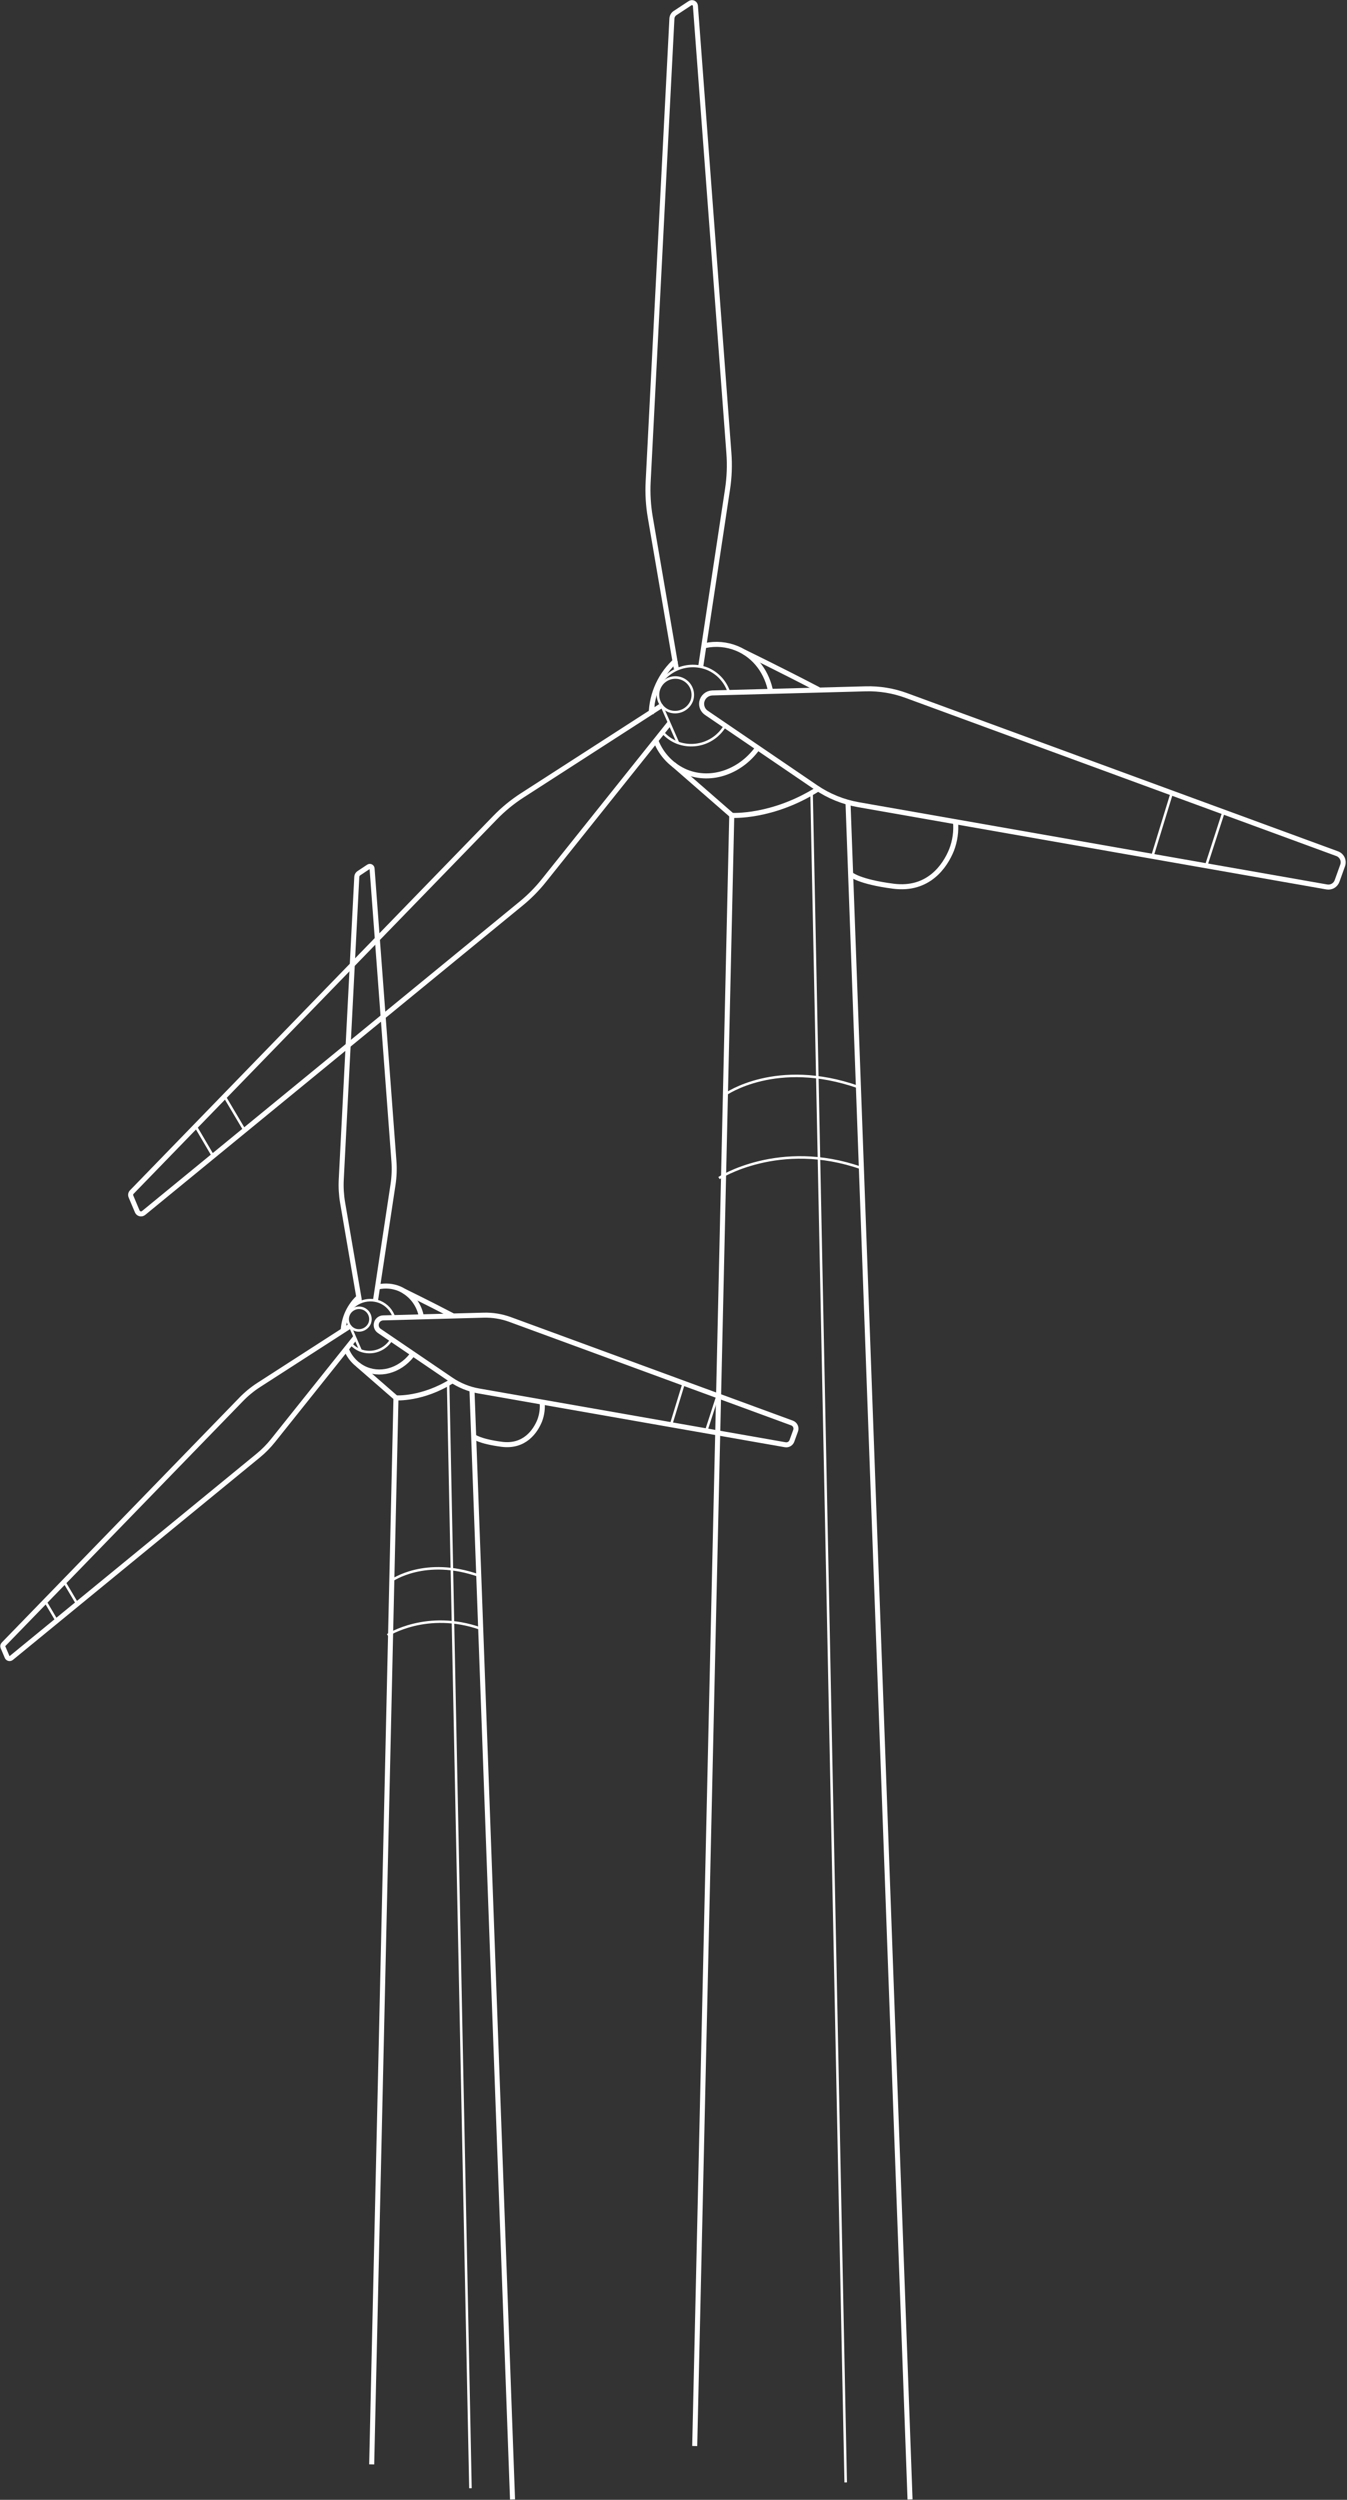<svg width="512" height="950" viewBox="0 0 512 950" fill="none" xmlns="http://www.w3.org/2000/svg">
<rect x="0" y="0" width="512" height="950" fill="#333333" stroke="none"/>
<path d="M264.062 929.556L278.147 309.866C278.147 309.866 293.569 310.853 311.004 299.788" stroke="white" stroke-width="1.91" stroke-miterlimit="10"/>
<path d="M345.909 949.842L322.328 304.86" stroke="white" stroke-width="1.91" stroke-miterlimit="10"/>
<path d="M321.452 943.387L308.484 301.356" stroke="white" stroke-width="0.96" stroke-miterlimit="10"/>
<path d="M278.148 309.83L255.941 290.467" stroke="white" stroke-width="1.91" stroke-miterlimit="10"/>
<path d="M249.367 281.661C250.392 284.263 251.926 286.635 253.878 288.639C255.83 290.644 258.162 292.239 260.738 293.334C270.586 297.391 282.03 293.085 288.426 283.625" stroke="white" stroke-width="1.91" stroke-miterlimit="10"/>
<path d="M323.336 332.236C323.336 332.236 326.382 335.104 339.626 336.791C352.87 338.479 359.211 329.184 361.712 322.96C363.013 319.563 363.522 315.915 363.198 312.292" stroke="white" stroke-width="1.91" stroke-miterlimit="10"/>
<path d="M282.809 247.766C282.809 247.766 296.376 254.34 311.171 262.067" stroke="white" stroke-width="1.91" stroke-miterlimit="10"/>
<path d="M257.057 250.855C254.141 253.437 251.789 256.593 250.148 260.124C248.508 263.656 247.614 267.488 247.523 271.38" stroke="white" stroke-width="1.91" stroke-miterlimit="10"/>
<path d="M293.005 263.256C291.704 255.742 287.117 249.296 280.084 246.41C276.261 244.843 272.053 244.467 268.012 245.331" stroke="white" stroke-width="1.91" stroke-miterlimit="10"/>
<path d="M252.055 278.507C253.487 280.09 255.256 281.331 257.232 282.14C260.648 283.498 264.445 283.544 267.893 282.271C271.34 280.997 274.194 278.494 275.904 275.243" stroke="white" stroke-width="0.96" stroke-miterlimit="10"/>
<path d="M248.446 270.67C248.039 267.914 248.39 265.1 249.461 262.528C250.921 258.85 253.782 255.901 257.415 254.328C261.049 252.755 265.159 252.686 268.843 254.137C270.848 254.969 272.64 256.241 274.087 257.857C275.535 259.474 276.6 261.395 277.205 263.478" stroke="white" stroke-width="0.96" stroke-miterlimit="10"/>
<path d="M262.965 266.263C263.392 265.043 263.453 263.725 263.138 262.471C262.824 261.218 262.148 260.084 261.196 259.21C260.243 258.335 259.055 257.759 257.778 257.552C256.501 257.346 255.192 257.517 254.011 258.046C252.831 258.575 251.832 259.438 251.137 260.528C250.442 261.618 250.083 262.887 250.102 264.179C250.122 265.472 250.52 266.73 251.248 267.798C251.976 268.866 253.001 269.698 254.197 270.191C255.881 270.829 257.75 270.774 259.394 270.038C261.038 269.302 262.322 267.944 262.965 266.263Z" stroke="white" stroke-width="0.96" stroke-miterlimit="10"/>
<path d="M266.74 266.788C266.91 265.846 267.397 264.99 268.121 264.363C268.844 263.736 269.761 263.375 270.718 263.339L329.067 261.772C334.302 261.634 339.517 262.488 344.434 264.289L508.266 324.426C509.132 324.746 509.835 325.394 510.224 326.23C510.613 327.066 510.656 328.021 510.343 328.889L508.211 334.827C507.93 335.597 507.387 336.244 506.676 336.654C505.966 337.064 505.133 337.21 504.325 337.067L326.316 305.809C320.526 304.792 315.017 302.557 310.156 299.254L268.494 270.891C267.84 270.446 267.327 269.823 267.016 269.096C266.706 268.368 266.61 267.568 266.74 266.788V266.788Z" stroke="white" stroke-width="1.91" stroke-miterlimit="10"/>
<path d="M465.078 308.567L458.461 329" stroke="white" stroke-width="0.96" stroke-miterlimit="10"/>
<path d="M445.403 301.347L438.02 325.412" stroke="white" stroke-width="0.96" stroke-miterlimit="10"/>
<path d="M251.076 268.383L198.468 302.287C194.734 304.697 191.288 307.525 188.195 310.715L50.094 453.017C49.882 453.236 49.738 453.513 49.682 453.813C49.627 454.113 49.661 454.423 49.781 454.704L52.171 460.375C52.265 460.597 52.41 460.795 52.594 460.952C52.778 461.108 52.997 461.22 53.232 461.277C53.467 461.334 53.712 461.336 53.948 461.282C54.183 461.228 54.403 461.119 54.589 460.965L198.108 343.365C201.271 340.772 204.154 337.854 206.709 334.661L254.481 274.893" stroke="white" stroke-width="1.91" stroke-miterlimit="10"/>
<path d="M74.34 428.029L80.985 439.343" stroke="white" stroke-width="0.96" stroke-miterlimit="10"/>
<path d="M85.344 416.688L92.958 429.532" stroke="white" stroke-width="0.96" stroke-miterlimit="10"/>
<path d="M256.817 252.763C255.303 243.912 247.163 196.518 247.163 196.518C246.405 192.073 246.139 187.558 246.369 183.055L255.395 7.062C255.418 6.643 255.538 6.236 255.747 5.873C255.955 5.509 256.246 5.2 256.595 4.969L262.29 1.216C262.482 1.09 262.704 1.016 262.933 1.002C263.162 0.988 263.391 1.034 263.597 1.136C263.803 1.238 263.979 1.391 264.108 1.581C264.236 1.772 264.313 1.992 264.33 2.221L277.057 172.203C277.402 176.778 277.229 181.378 276.54 185.914L266.388 253.058M257.084 254.165C257.084 254.165 257.001 253.667 256.845 252.754" stroke="white" stroke-width="1.91" stroke-miterlimit="10"/>
<path d="M251.336 267.821L257.677 282.269" stroke="white" stroke-width="0.96" stroke-miterlimit="10"/>
<path d="M273.293 447.696C273.293 447.696 296.201 432.943 327.415 443.907" stroke="white" stroke-width="0.96" stroke-miterlimit="10"/>
<path d="M275.738 415.895C275.738 415.895 295.074 402.147 326.288 413.128" stroke="white" stroke-width="0.96" stroke-miterlimit="10"/>
<path d="M141.281 936.536L150.511 531.235C150.511 531.235 160.599 531.917 172.006 524.688" stroke="white" stroke-width="1.91" stroke-miterlimit="10"/>
<path d="M194.813 949.842L179.391 527.989" stroke="white" stroke-width="1.91" stroke-miterlimit="10"/>
<path d="M178.818 945.6L170.336 525.694" stroke="white" stroke-width="0.96" stroke-miterlimit="10"/>
<path d="M150.501 531.226L135.965 518.566" stroke="white" stroke-width="1.91" stroke-miterlimit="10"/>
<path d="M131.664 512.785C132.339 514.483 133.345 516.03 134.623 517.336C135.902 518.642 137.428 519.68 139.112 520.392C145.573 523.056 153.04 520.235 157.248 514.048" stroke="white" stroke-width="1.91" stroke-miterlimit="10"/>
<path d="M180.047 545.896C180.047 545.896 182.04 547.74 190.707 548.874C199.373 550.008 203.517 543.904 205.151 539.838C205.985 537.611 206.3 535.224 206.074 532.858" stroke="white" stroke-width="1.91" stroke-miterlimit="10"/>
<path d="M153.547 490.655C153.547 490.655 162.416 494.961 172.089 500.014" stroke="white" stroke-width="1.91" stroke-miterlimit="10"/>
<path d="M136.704 492.666C134.793 494.354 133.25 496.417 132.172 498.727C131.094 501.036 130.504 503.543 130.438 506.091" stroke="white" stroke-width="1.91" stroke-miterlimit="10"/>
<path d="M160.223 500.798C159.876 498.389 158.919 496.108 157.443 494.171C155.967 492.235 154.02 490.707 151.787 489.733C149.285 488.708 146.532 488.46 143.887 489.023" stroke="white" stroke-width="1.91" stroke-miterlimit="10"/>
<path d="M133.438 510.747C134.37 511.786 135.524 512.603 136.815 513.135C139.05 514.023 141.534 514.052 143.789 513.218C146.044 512.384 147.91 510.745 149.026 508.617" stroke="white" stroke-width="0.96" stroke-miterlimit="10"/>
<path d="M131.036 505.629C130.771 503.825 131.004 501.982 131.71 500.3C132.178 499.104 132.877 498.012 133.768 497.086C134.659 496.16 135.724 495.419 136.902 494.906C138.08 494.392 139.347 494.115 140.633 494.091C141.918 494.068 143.195 494.297 144.391 494.767C145.7 495.315 146.871 496.148 147.816 497.206C148.762 498.263 149.458 499.519 149.855 500.881" stroke="white" stroke-width="0.96" stroke-miterlimit="10"/>
<path d="M140.563 502.744C140.842 501.946 140.881 501.083 140.675 500.263C140.469 499.443 140.027 498.702 139.404 498.13C138.78 497.558 138.003 497.182 137.167 497.047C136.332 496.912 135.475 497.025 134.703 497.372C133.931 497.718 133.278 498.283 132.824 498.997C132.37 499.71 132.135 500.541 132.149 501.386C132.163 502.232 132.424 503.054 132.901 503.753C133.378 504.451 134.049 504.995 134.832 505.316C135.933 505.733 137.155 505.696 138.23 505.214C139.304 504.732 140.143 503.843 140.563 502.744V502.744Z" stroke="white" stroke-width="0.96" stroke-miterlimit="10"/>
<path d="M143.037 503.094C143.064 502.917 143.111 502.744 143.175 502.577C143.366 502.075 143.702 501.641 144.141 501.33C144.58 501.02 145.102 500.847 145.64 500.835L183.84 499.802C187.271 499.711 190.688 500.272 193.91 501.452L301.055 540.788C301.336 540.89 301.594 541.048 301.815 541.25C302.035 541.453 302.213 541.697 302.339 541.968C302.465 542.24 302.536 542.533 302.549 542.832C302.561 543.131 302.515 543.43 302.411 543.71L301.009 547.574C300.825 548.079 300.469 548.504 300.003 548.772C299.537 549.04 298.991 549.135 298.461 549.04L181.994 528.607C178.206 527.947 174.603 526.485 171.427 524.32L144.154 505.777C143.731 505.482 143.401 505.073 143.203 504.598C143.006 504.123 142.948 503.601 143.037 503.094V503.094Z" stroke="white" stroke-width="1.91" stroke-miterlimit="10"/>
<path d="M272.758 530.415L268.43 543.775" stroke="white" stroke-width="0.96" stroke-miterlimit="10"/>
<path d="M259.882 525.694L255.055 541.442" stroke="white" stroke-width="0.96" stroke-miterlimit="10"/>
<path d="M132.791 504.127L98.365 526.312C95.917 527.891 93.659 529.747 91.637 531.844L1.345 624.889C1.205 625.033 1.111 625.214 1.073 625.411C1.035 625.607 1.056 625.811 1.133 625.996L2.702 629.684C2.764 629.83 2.859 629.959 2.979 630.062C3.1 630.165 3.243 630.239 3.397 630.277C3.551 630.316 3.711 630.318 3.866 630.284C4.021 630.25 4.166 630.18 4.289 630.08L98.153 553.162C100.221 551.465 102.105 549.555 103.774 547.464L135.016 508.359" stroke="white" stroke-width="1.91" stroke-miterlimit="10"/>
<path d="M17.203 608.541L21.55 615.917" stroke="white" stroke-width="0.96" stroke-miterlimit="10"/>
<path d="M24.391 601.127L29.375 609.527" stroke="white" stroke-width="0.96" stroke-miterlimit="10"/>
<path d="M136.55 493.91C135.553 488.119 130.237 457.101 130.237 457.101C129.739 454.194 129.563 451.241 129.711 448.296L135.618 333.222C135.631 332.948 135.71 332.681 135.846 332.442C135.982 332.203 136.173 332 136.402 331.848L140.094 329.396C140.219 329.313 140.363 329.265 140.513 329.256C140.663 329.246 140.812 329.276 140.946 329.342C141.081 329.409 141.195 329.509 141.279 329.633C141.363 329.757 141.412 329.901 141.423 330.05L149.729 441.223C149.953 444.217 149.838 447.227 149.388 450.195L142.743 494.104M136.661 494.832L136.504 493.91" stroke="white" stroke-width="1.91" stroke-miterlimit="10"/>
<path d="M132.957 503.767L137.073 513.236" stroke="white" stroke-width="0.96" stroke-miterlimit="10"/>
<path d="M147.32 621.403C147.32 621.403 162.3 611.74 182.715 618.932" stroke="white" stroke-width="0.96" stroke-miterlimit="10"/>
<path d="M148.926 600.611C148.926 600.611 161.57 591.612 181.986 598.767" stroke="white" stroke-width="0.96" stroke-miterlimit="10"/>
</svg>
